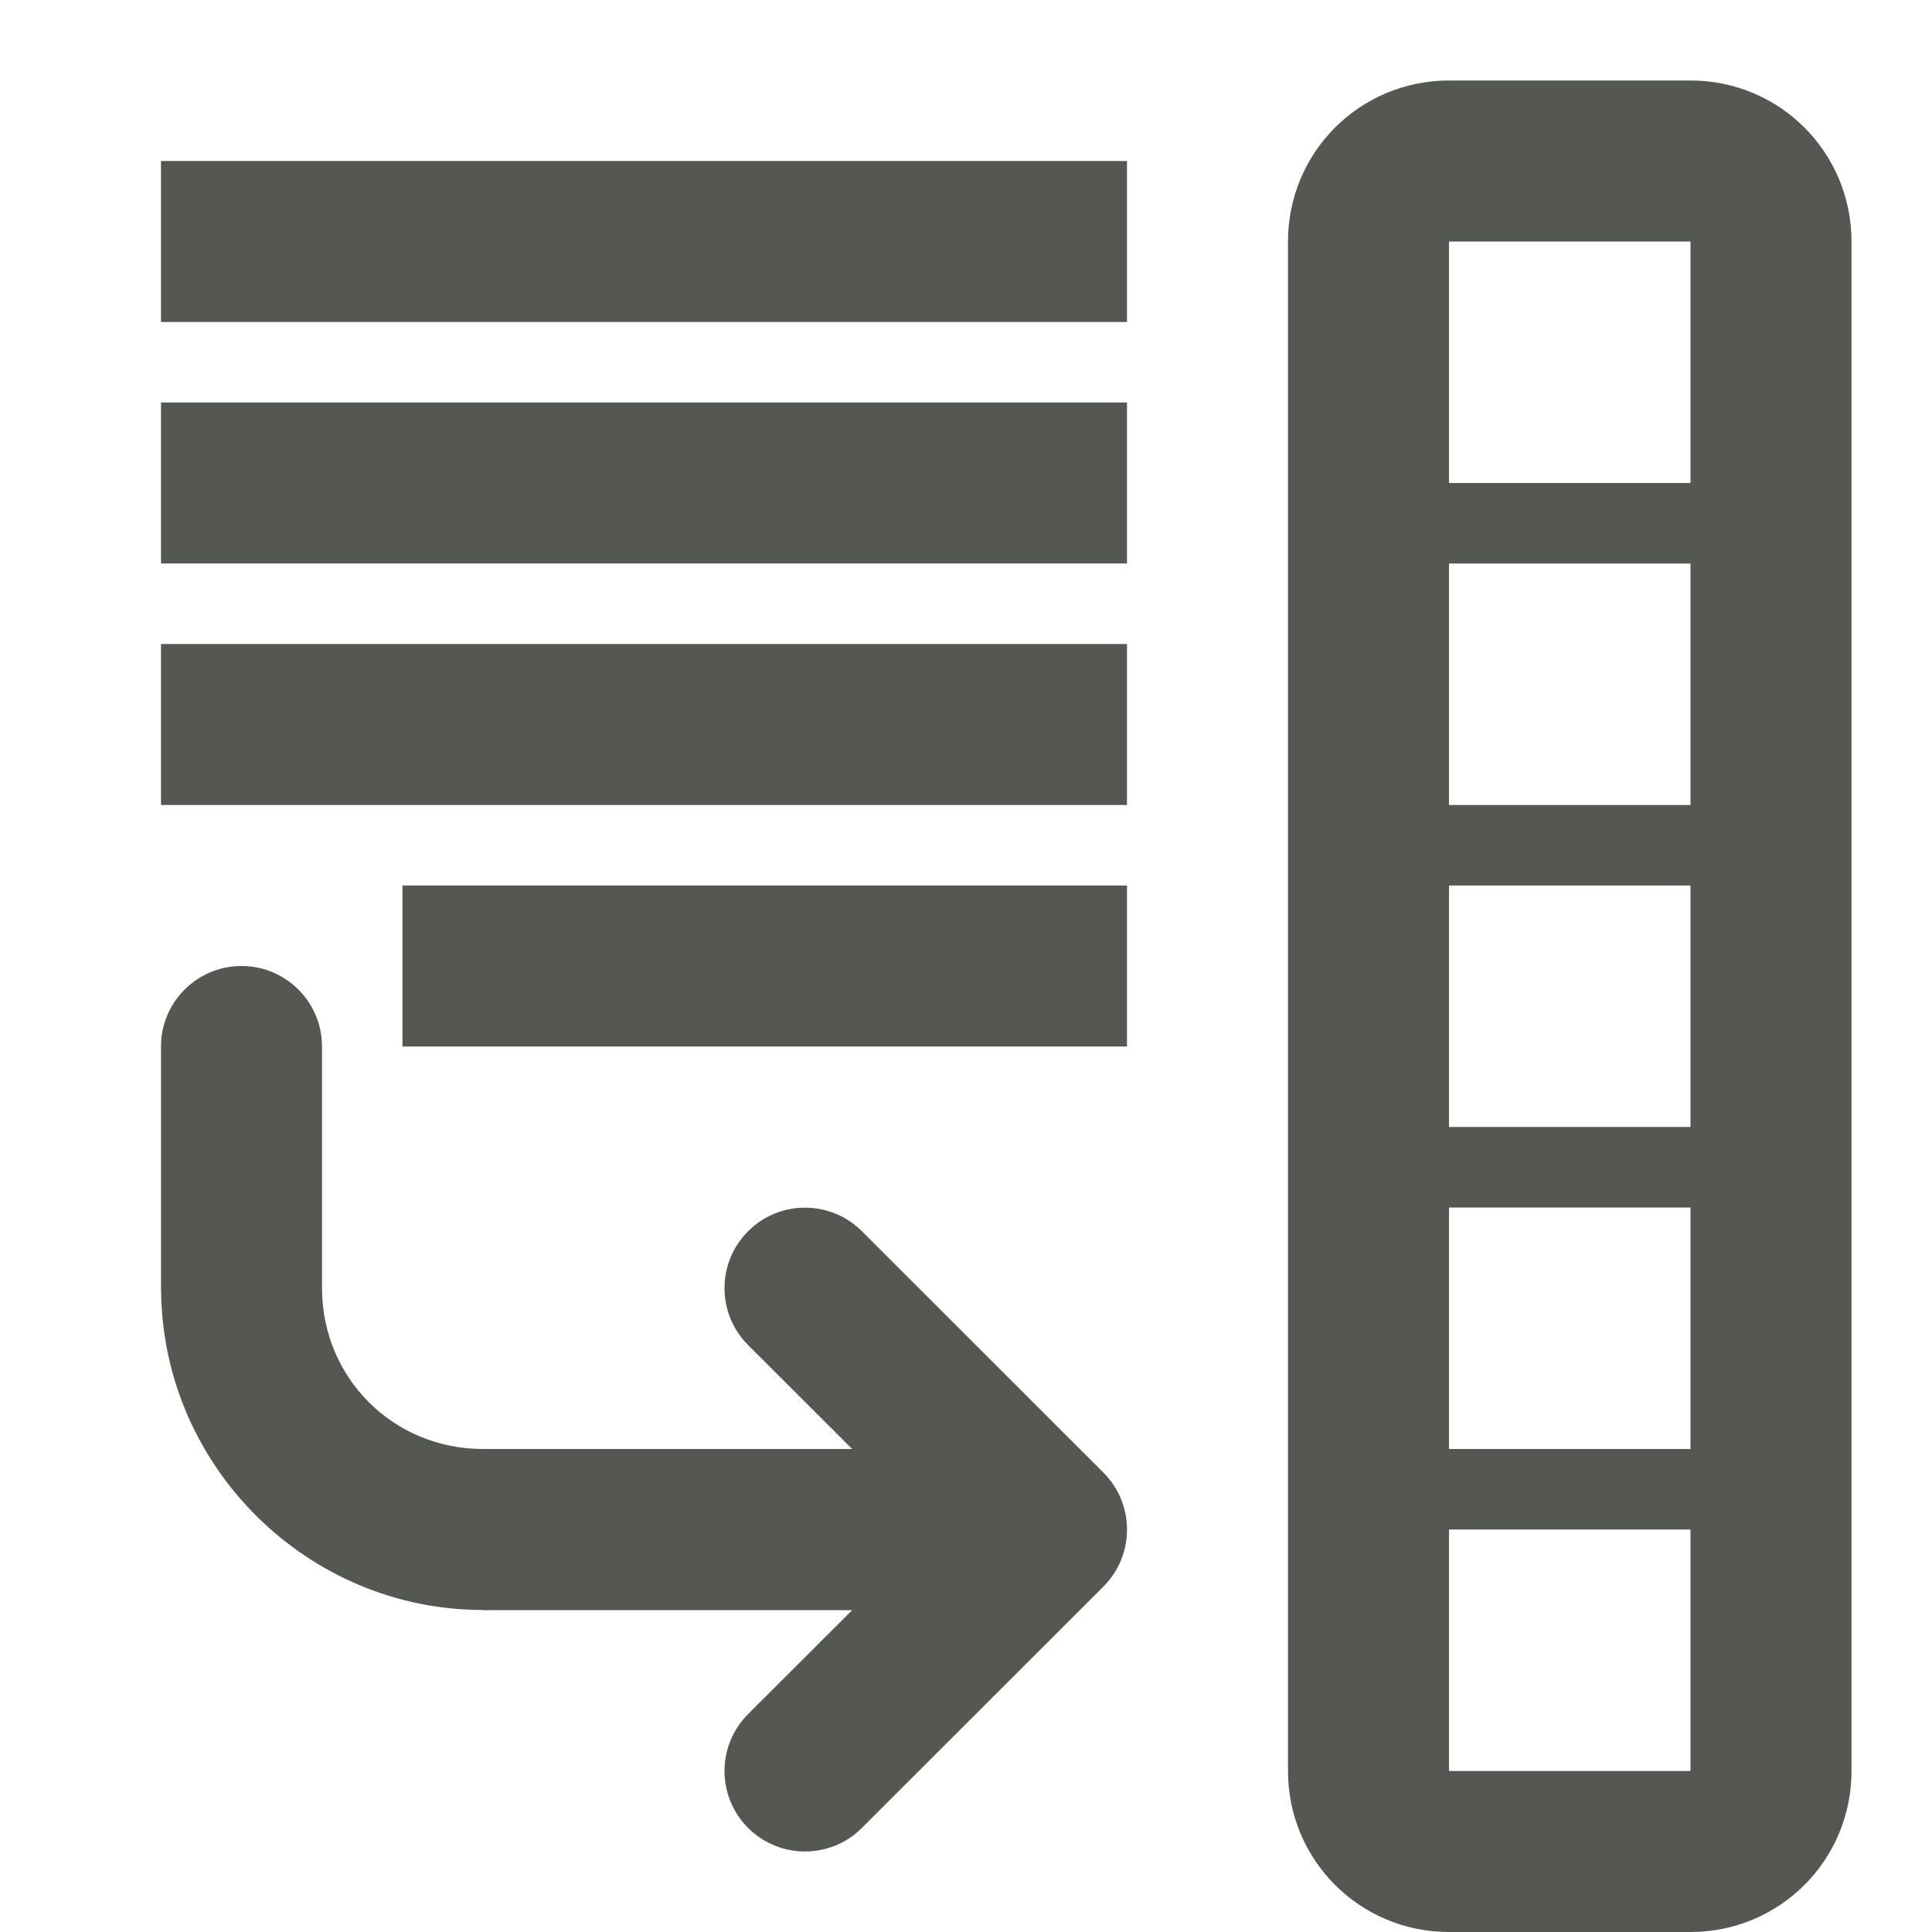 <svg viewBox="0 0 24 24" xmlns="http://www.w3.org/2000/svg"><g fill="#555753"><path d="m18 1c-1.108 0-2 .892-2 2v19c0 1.108.892 2 2 2h3c1.108 0 2-.892 2-2v-19c0-1.108-.892-2-2-2zm0 2h3v3h-3zm0 4h3v3h-3zm0 4h3v3h-3zm0 4h3v3h-3zm0 4h3v3h-3z"/><path d="m6 18c-1.116 0-2-.884-2-2v-3c0-.552-.448-1-1-1s-1 .448-1 1v3c-0.0.023.001.046.002.068.037 2.166 1.824 3.932 3.998 3.932z"/><path d="m10 15.002c-.256 0-.512.098-.707.293-.195.195-.293.451-.293.707s.098.512.293.707l1.293 1.291h-4.586v2.002h4.586l-1.293 1.291c-.195.195-.293.451-.293.707s.098.512.293.707c.195.195.451.293.707.293.256 0 .512-.098.707-.293l3-2.998c.195-.195.293-.451.293-.707v-.002c0-.256-.098-.512-.293-.707l-3-2.998c-.195-.195-.451-.293-.707-.293z"/><path d="m2 2v2h12v-2zm0 3v2h12v-2zm0 3v2h12v-2zm3 3v2h9v-2z"/></g></svg>